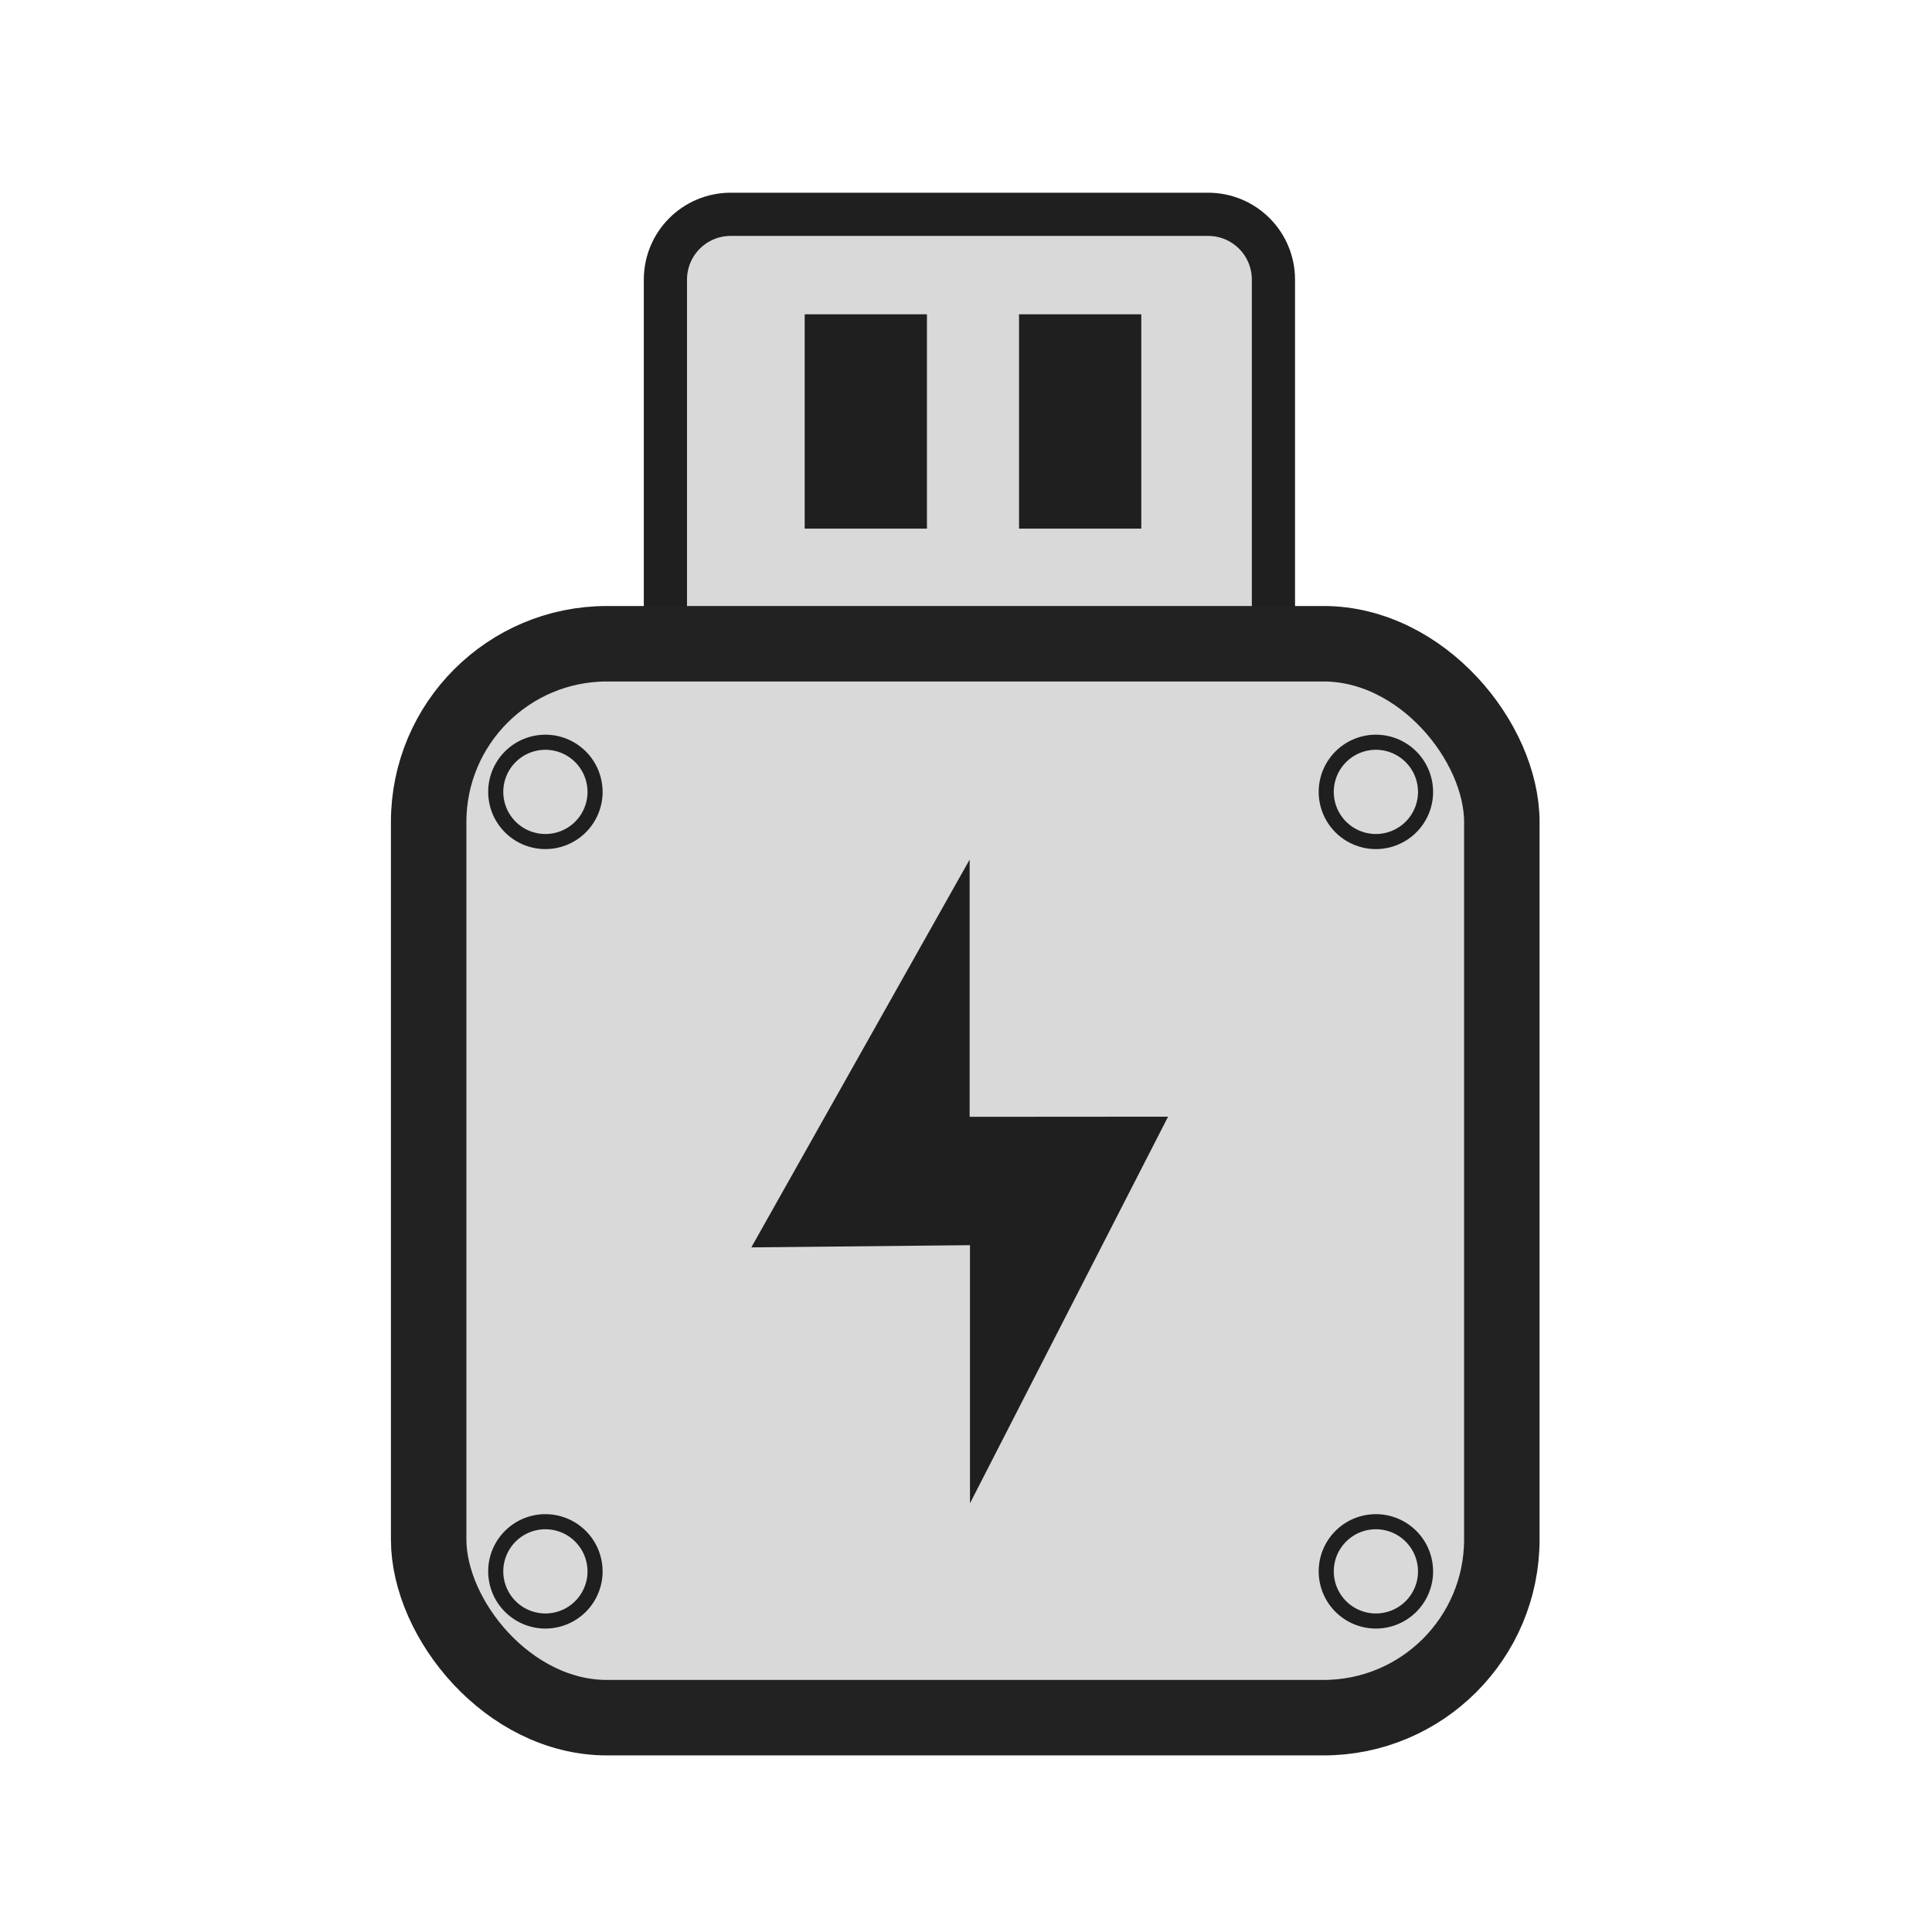 <?xml version="1.0" encoding="UTF-8" standalone="no"?>
<svg
   xmlns:dc="http://purl.org/dc/elements/1.1/"
   xmlns:cc="http://creativecommons.org/ns#"
   xmlns:rdf="http://www.w3.org/1999/02/22-rdf-syntax-ns#"
   xmlns:svg="http://www.w3.org/2000/svg"
   xmlns="http://www.w3.org/2000/svg"
   xmlns:sodipodi="http://sodipodi.sourceforge.net/DTD/sodipodi-0.dtd"
   xmlns:inkscape="http://www.inkscape.org/namespaces/inkscape"
   width="256"
   height="256"
   viewBox="0 0 67.733 67.733"
   version="1.1"
   id="svg4532"
   sodipodi:docname="uninterruptible-power-supply.svg"
   inkscape:version="1.0 (4035a4fb49, 2020-05-01)">
  <defs
     id="defs4526">
    <inkscape:perspective
       sodipodi:type="inkscape:persp3d"
       inkscape:vp_x="0 : 33.866667 : 1"
       inkscape:vp_y="0 : 1000 : 0"
       inkscape:vp_z="67.733332 : 33.866667 : 1"
       inkscape:persp3d-origin="33.866666 : 22.577778 : 1"
       id="perspective848" />
    <inkscape:path-effect
       effect="dashed_stroke"
       id="path-effect996"
       is_visible="true"
       lpeversion="1"
       numberdashes="4"
       holefactor="0"
       splitsegments="false"
       halfextreme="false"
       unifysegment="true"
       message="Eine Füllung kann mit dem &lt;b&gt;Zwischen vielen füllen&lt;/b&gt;-Pfadeffekt hinzugefügt werden." />
    <inkscape:path-effect
       effect="dashed_stroke"
       id="path-effect869"
       is_visible="true"
       lpeversion="1"
       numberdashes="5"
       holefactor="0"
       splitsegments="false"
       halfextreme="true"
       unifysegment="false"
       message="Eine Füllung kann mit dem &lt;b&gt;Zwischen vielen füllen&lt;/b&gt;-Pfadeffekt hinzugefügt werden." />
  </defs>
  <sodipodi:namedview
     inkscape:guide-bbox="true"
     showguides="true"
     id="base"
     pagecolor="#ffffff"
     bordercolor="#666666"
     borderopacity="1.0"
     inkscape:pageopacity="0.0"
     inkscape:pageshadow="2"
     inkscape:zoom="4.2724922"
     inkscape:cx="93.850628"
     inkscape:cy="144.93368"
     inkscape:document-units="px"
     inkscape:current-layer="layer1"
     showgrid="false"
     units="px"
     inkscape:window-width="1600"
     inkscape:window-height="854"
     inkscape:window-x="0"
     inkscape:window-y="0"
     inkscape:window-maximized="1"
     inkscape:document-rotation="0">
    <sodipodi:guide
       id="guide853"
       orientation="0,256"
       position="0,67.733" />
    <sodipodi:guide
       inkscape:color="rgb(0,0,255)"
       inkscape:locked="false"
       inkscape:label=""
       id="guide855"
       orientation="-1,0"
       position="67.733,67.733" />
    <sodipodi:guide
       id="guide857"
       orientation="0,-256"
       position="67.733,0" />
    <sodipodi:guide
       inkscape:color="rgb(0,0,255)"
       inkscape:locked="false"
       inkscape:label=""
       id="guide859"
       orientation="-1,0"
       position="0,0" />
    <sodipodi:guide
       inkscape:color="rgb(0,0,255)"
       inkscape:locked="false"
       inkscape:label=""
       id="guide1430"
       orientation="0,1"
       position="22.569,45.164" />
    <sodipodi:guide
       inkscape:color="rgb(0,0,255)"
       inkscape:locked="false"
       inkscape:label=""
       id="guide1432"
       orientation="0,1"
       position="45.138,22.595" />
    <sodipodi:guide
       id="guide1434"
       orientation="1,0"
       position="22.569,45.164" />
    <sodipodi:guide
       id="guide1436"
       orientation="1,0"
       position="45.138,22.595" />
    <sodipodi:guide
       inkscape:color="rgb(0,0,255)"
       inkscape:locked="false"
       inkscape:label=""
       id="guide1438"
       orientation="0,1"
       position="7.514,60.219" />
    <sodipodi:guide
       id="guide1440"
       orientation="1,0"
       position="7.514,60.219" />
    <sodipodi:guide
       inkscape:color="rgb(0,0,255)"
       inkscape:locked="false"
       inkscape:label=""
       id="guide1442"
       orientation="0,1"
       position="30.574,7.514" />
    <sodipodi:guide
       id="guide1444"
       orientation="1,0"
       position="60.219,7.514" />
    <sodipodi:guide
       inkscape:color="rgb(0,0,255)"
       inkscape:locked="false"
       inkscape:label=""
       id="guide1446"
       orientation="0,1"
       position="15.028,52.705" />
    <sodipodi:guide
       id="guide1448"
       orientation="1,0"
       position="15.028,52.705" />
    <sodipodi:guide
       inkscape:color="rgb(0,0,255)"
       inkscape:locked="false"
       inkscape:label=""
       id="guide1450"
       orientation="0,1"
       position="52.705,15.028" />
  </sodipodi:namedview>
  <g
     inkscape:label="Ebene 1"
     inkscape:groupmode="layer"
     id="layer1"
     transform="translate(0,-229.267)">
    <g
       id="g3727"
       transform="matrix(0.504,0,0,-0.504,17.122,385.578)"
       style="stroke:#1f1f1f;stroke-opacity:1">
      <path
         style="opacity:1;fill:#d9d9d9;fill-opacity:1;fill-rule:evenodd;stroke:#1f1f1f;stroke-width:11.339;stroke-linecap:butt;stroke-linejoin:round;stroke-miterlimit:4;stroke-dasharray:none;stroke-dashoffset:0;stroke-opacity:1;paint-order:stroke fill markers"
         d="m 63.639,9.523 c -9.514,0 -17.172,7.658 -17.172,17.172 V 231.756 c 0,9.514 7.658,17.174 17.172,17.174 H 188.898 c 9.514,0 17.172,-7.66 17.172,-17.174 V 84.645 L 130.949,9.523 Z"
         transform="matrix(0.265,0,0,0.265,0,229.267)"
         id="rect5284" />
    </g>
    <rect
       style="fill:#d9d9d9;stroke:#222222;stroke-width:2.646;stroke-linecap:round;stroke-linejoin:round;stroke-dashoffset:28.989;stroke-opacity:1;paint-order:stroke markers fill"
       id="rect4394"
       width="37.624"
       height="37.65"
       x="15.028"
       y="251.836"
       ry="6.25" />
    <rect
       style="fill:#1f1f1f;stroke:none;stroke-width:3.528;stroke-miterlimit:0;paint-order:stroke fill markers"
       id="rect937"
       width="4.286"
       height="7.514"
       x="35.726"
       y="240.286" />
    <rect
       y="240.286"
       x="28.211"
       height="7.514"
       width="4.286"
       id="rect937-1"
       style="fill:#1f1f1f;stroke:none;stroke-width:3.528;stroke-miterlimit:0;paint-order:stroke fill markers" />
    <path
       sodipodi:open="true"
       sodipodi:cx="33.808414"
       sodipodi:cy="270.53339"
       sodipodi:rx="2.431391"
       sodipodi:ry="2.431391"
       sodipodi:end="0"
       sodipodi:start="0.0061331009"
       sodipodi:arc-type="arc"
       sodipodi:type="arc"
       d="m 36.24,270.548 a 2.431,2.431 0 0 1 -2.443,2.416 2.431,2.431 0 0 1 -2.42,-2.439 2.431,2.431 0 0 1 2.435,-2.424 2.431,2.431 0 0 1 2.428,2.431"
       id="path860"
       style="fill:#d9d9d9;fill-opacity:1;stroke:none;stroke-width:3.412;stroke-linecap:round;stroke-linejoin:round;paint-order:stroke fill markers" />
    <path
       style="fill:#d9d9d9;fill-opacity:1;stroke:#1f1f1f;stroke-width:0.529;stroke-linecap:round;stroke-linejoin:round;stroke-miterlimit:4;stroke-dasharray:none;stroke-opacity:1;paint-order:stroke fill markers"
       id="path860-9"
       d="m 20.862,257.04 a 1.741,1.741 0 0 1 -1.749,1.73 1.741,1.741 0 0 1 -1.733,-1.746 1.741,1.741 0 0 1 1.743,-1.735 1.741,1.741 0 0 1 1.738,1.741"
       sodipodi:type="arc"
       sodipodi:arc-type="arc"
       sodipodi:start="0.0061331009"
       sodipodi:end="0"
       sodipodi:ry="1.7406772"
       sodipodi:rx="1.7406772"
       sodipodi:cy="257.02908"
       sodipodi:cx="19.121426"
       sodipodi:open="true" />
    <path
       sodipodi:open="true"
       sodipodi:cx="48.237324"
       sodipodi:cy="257.02908"
       sodipodi:rx="1.7406772"
       sodipodi:ry="1.7406772"
       sodipodi:end="0"
       sodipodi:start="0.0061331009"
       sodipodi:arc-type="arc"
       sodipodi:type="arc"
       d="m 49.978,257.04 a 1.741,1.741 0 0 1 -1.749,1.73 1.741,1.741 0 0 1 -1.733,-1.746 1.741,1.741 0 0 1 1.743,-1.735 1.741,1.741 0 0 1 1.738,1.741"
       id="path860-9-2"
       style="fill:#d9d9d9;fill-opacity:1;stroke:#1f1f1f;stroke-width:0.529;stroke-linecap:round;stroke-linejoin:round;stroke-miterlimit:4;stroke-dasharray:none;stroke-opacity:1;paint-order:stroke fill markers" />
    <path
       sodipodi:open="true"
       sodipodi:cx="19.121426"
       sodipodi:cy="284.35587"
       sodipodi:rx="1.7406772"
       sodipodi:ry="1.7406772"
       sodipodi:end="0"
       sodipodi:start="0.0061331009"
       sodipodi:arc-type="arc"
       sodipodi:type="arc"
       d="m 20.862,284.367 a 1.741,1.741 0 0 1 -1.749,1.73 1.741,1.741 0 0 1 -1.733,-1.746 1.741,1.741 0 0 1 1.743,-1.735 1.741,1.741 0 0 1 1.738,1.741"
       id="path860-9-9"
       style="fill:#d9d9d9;fill-opacity:1;stroke:#1f1f1f;stroke-width:0.529;stroke-linecap:round;stroke-linejoin:round;stroke-miterlimit:4;stroke-dasharray:none;stroke-opacity:1;paint-order:stroke fill markers" />
    <path
       style="fill:#d9d9d9;fill-opacity:1;stroke:#1f1f1f;stroke-width:0.529;stroke-linecap:round;stroke-linejoin:round;stroke-miterlimit:4;stroke-dasharray:none;stroke-opacity:1;paint-order:stroke fill markers"
       id="path860-9-2-3"
       d="m 49.978,284.367 a 1.741,1.741 0 0 1 -1.749,1.73 1.741,1.741 0 0 1 -1.733,-1.746 1.741,1.741 0 0 1 1.743,-1.735 1.741,1.741 0 0 1 1.738,1.741"
       sodipodi:type="arc"
       sodipodi:arc-type="arc"
       sodipodi:start="0.0061331009"
       sodipodi:end="0"
       sodipodi:ry="1.7406772"
       sodipodi:rx="1.7406772"
       sodipodi:cy="284.35587"
       sodipodi:cx="48.237324"
       sodipodi:open="true" />
    <path
       style="fill:#1f1f1f;fill-opacity:1;stroke:none;stroke-width:0.659;stroke-linecap:round;stroke-linejoin:round;stroke-miterlimit:4;stroke-dasharray:none;stroke-opacity:1"
       d="m 33.994,259.403 v 9.018 l 6.957,-0.005 -6.945,13.555 v -9.05 l -7.666,0.077 z"
       id="path1093"
       sodipodi:nodetypes="ccccccc" />
  </g>
</svg>
